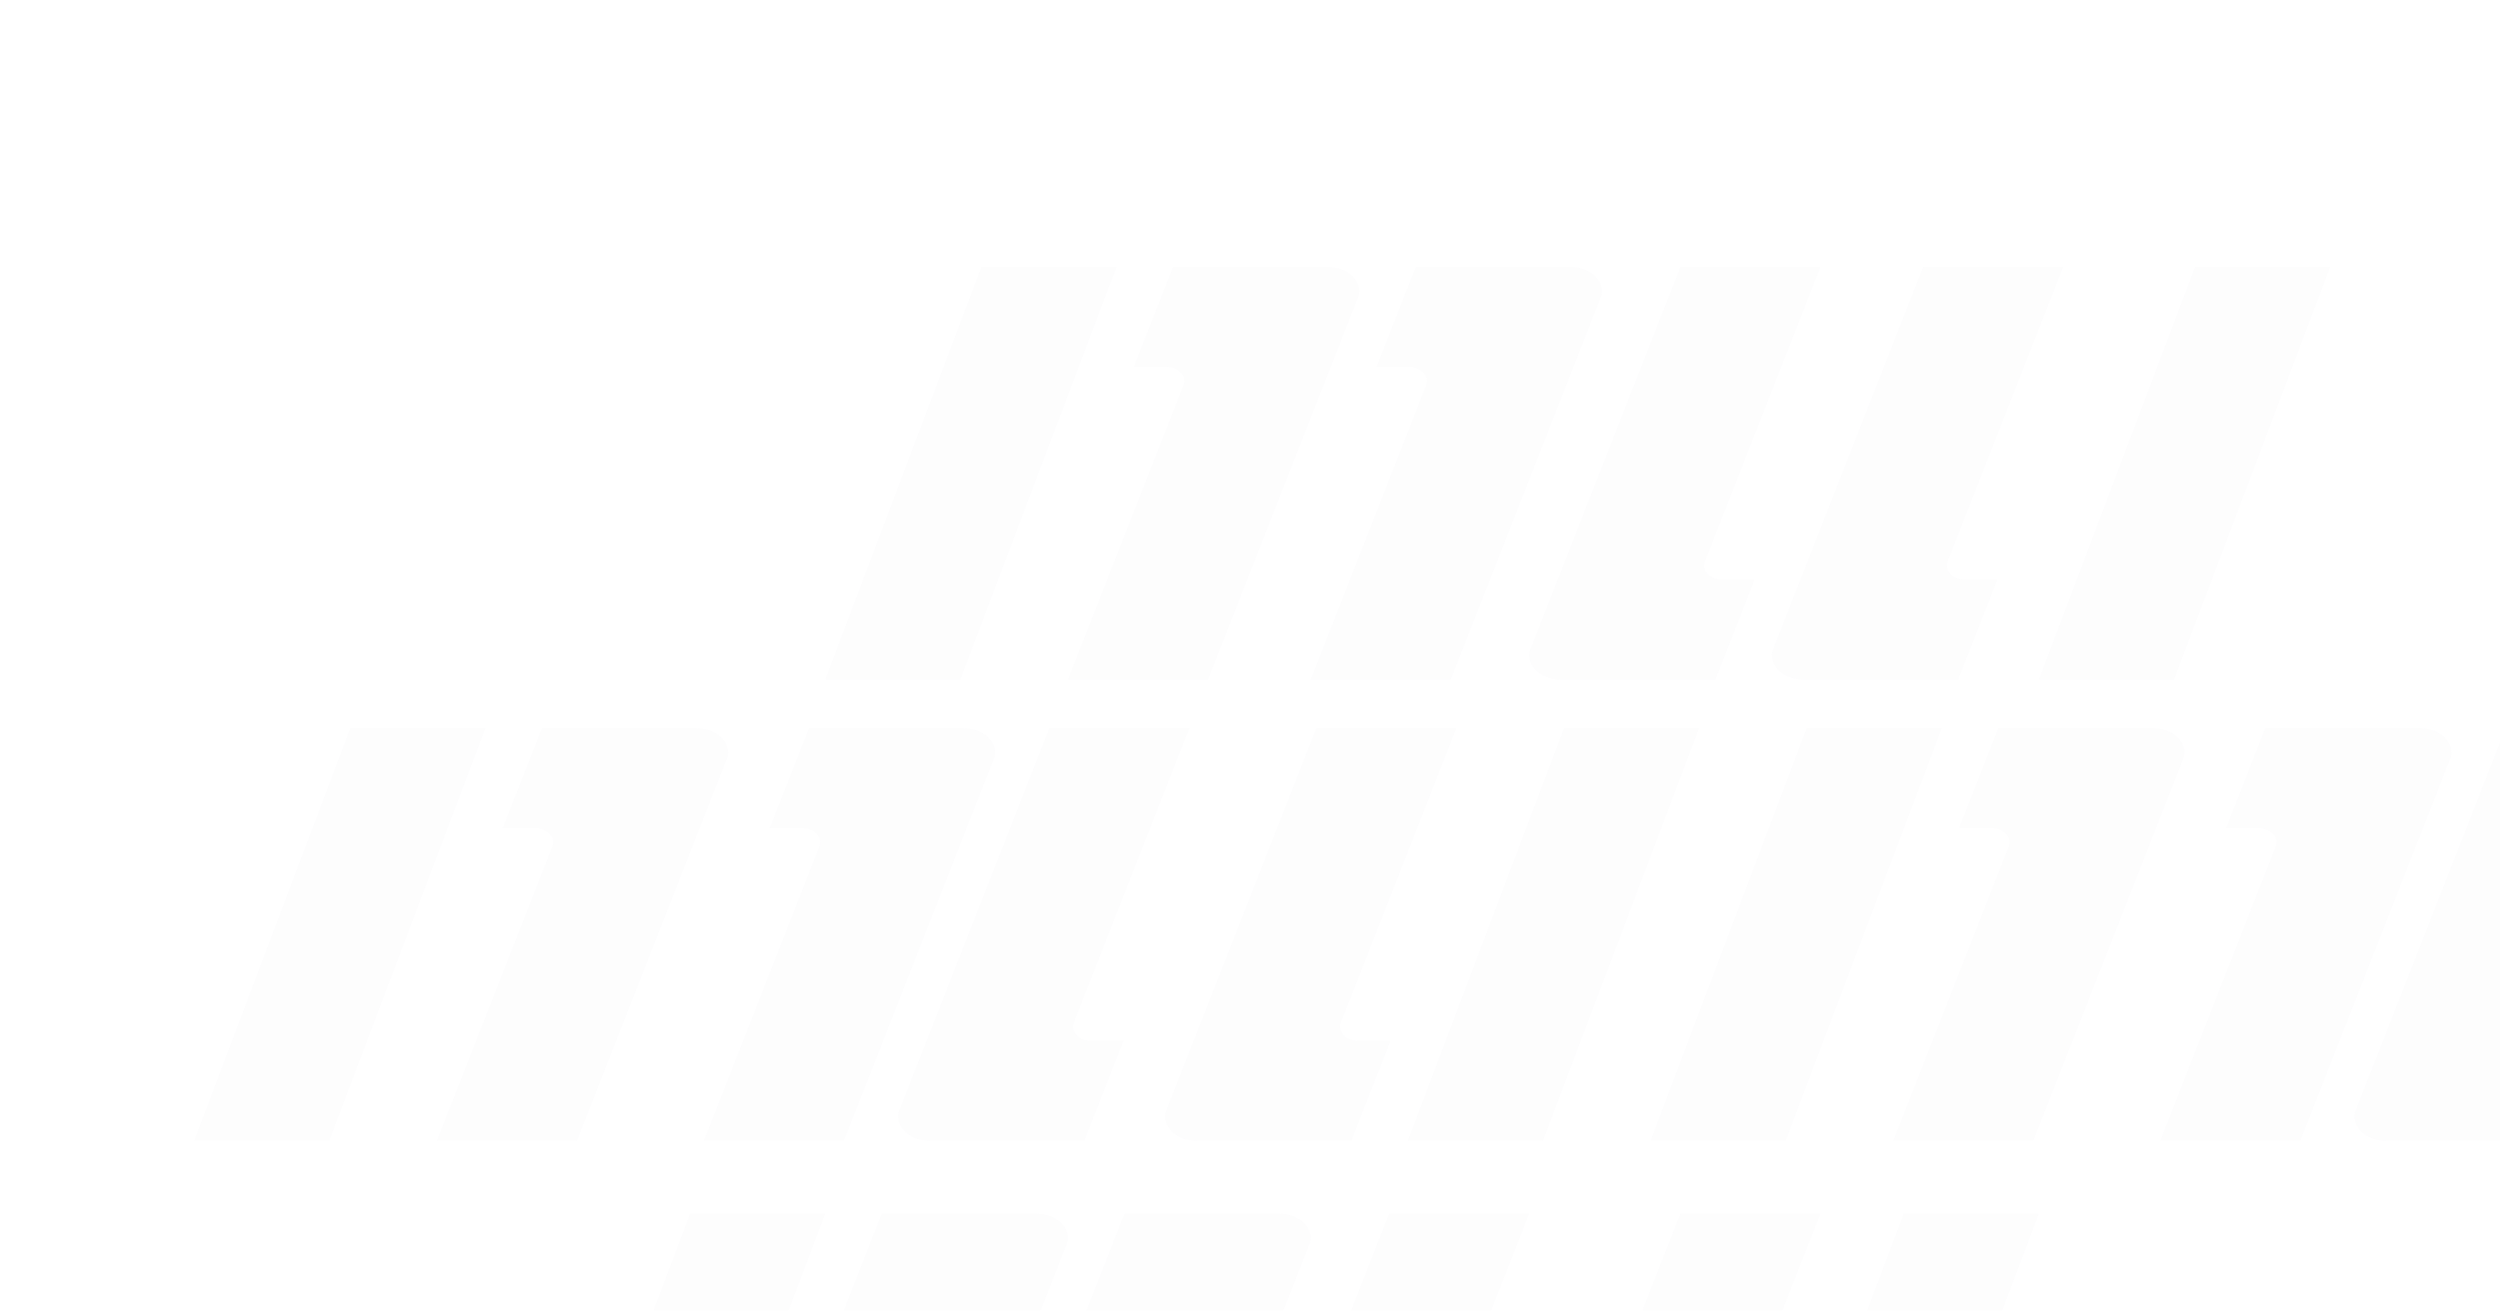 <?xml version="1.0" encoding="UTF-8"?>
<svg width="103px" height="54px" viewBox="0 0 103 54" version="1.1" xmlns="http://www.w3.org/2000/svg" xmlns:xlink="http://www.w3.org/1999/xlink">
    <!-- Generator: Sketch 64 (93537) - https://sketch.com -->
    <title>Shape</title>
    <desc>Created with Sketch.</desc>
    <defs>
        <filter x="-3.8%" y="-8.0%" width="107.6%" height="116.1%" filterUnits="objectBoundingBox" id="filter-1">
            <feOffset dx="0" dy="5" in="SourceAlpha" result="shadowOffsetOuter1"></feOffset>
            <feGaussianBlur stdDeviation="6" in="shadowOffsetOuter1" result="shadowBlurOuter1"></feGaussianBlur>
            <feColorMatrix values="0 0 0 0 0.322   0 0 0 0 0.361   0 0 0 0 0.843  0 0 0 0.403 0" type="matrix" in="shadowBlurOuter1" result="shadowMatrixOuter1"></feColorMatrix>
            <feMerge>
                <feMergeNode in="shadowMatrixOuter1"></feMergeNode>
                <feMergeNode in="SourceGraphic"></feMergeNode>
            </feMerge>
        </filter>
    </defs>
    <g id="Page-1" stroke="none" stroke-width="1" fill="none" fill-rule="evenodd" opacity="0.19">
        <g id="Homepage" transform="translate(-663, -398)" fill="#F3F2F6" fill-rule="nonzero">
            <g id="Group-7" filter="url(#filter-1)" transform="translate(456, 19)">
                <g id="Group-13">
                    <g transform="translate(0, 377)">
                        <path d="M241,47 L234.564,64 L229,64 L235.434,47 L241,47 Z M249.698,47 C250.417,47 251,47.451 251,48.007 C251,48.046 250.996,48.083 250.989,48.12 L250.979,48.175 L244.769,64 L239,64 L243.76,51.87 C243.903,51.507 243.566,51.14 243.085,51.119 L243.039,51.118 L241.712,51.118 L243.329,47 L249.698,47 Z M270,47 L265.24,59.13 C265.098,59.493 265.434,59.86 265.916,59.881 L265.961,59.882 L267.288,59.882 L265.671,64 L259.302,64 C258.583,64 258,63.549 258,62.993 C258,62.954 258.004,62.917 258.011,62.88 L258.021,62.825 L264.232,47 L270,47 Z M291,47 L284.566,64 L279,64 L285.436,47 L291,47 Z M282,47 L277.24,59.13 C277.097,59.493 277.434,59.86 277.915,59.881 L277.961,59.882 L279.288,59.882 L277.671,64 L271.302,64 C270.583,64 270,63.549 270,62.993 C270,62.954 270.004,62.917 270.011,62.88 L270.021,62.825 L276.231,47 L282,47 Z M259.698,47 C260.417,47 261,47.451 261,48.007 C261,48.046 260.996,48.083 260.989,48.12 L260.979,48.175 L254.768,64 L249,64 L253.76,51.87 C253.902,51.507 253.566,51.14 253.084,51.119 L253.039,51.118 L251.712,51.118 L253.329,47 L259.698,47 Z M287,27 L280.564,44 L275,44 L281.434,27 L287,27 Z M295.698,27 C296.417,27 297,27.451 297,28.007 C297,28.046 296.996,28.083 296.989,28.12 L296.979,28.175 L290.769,44 L285,44 L289.76,31.87 C289.903,31.507 289.566,31.14 289.085,31.119 L289.039,31.118 L287.712,31.118 L289.329,27 L295.698,27 Z M316,27 L311.24,39.13 C311.098,39.493 311.434,39.86 311.916,39.881 L311.961,39.882 L313.288,39.882 L311.671,44 L305.302,44 C304.583,44 304,43.549 304,42.993 C304,42.954 304.004,42.917 304.011,42.88 L304.021,42.825 L310.232,27 L316,27 Z M227,27 L220.564,44 L215,44 L221.434,27 L227,27 Z M235.698,27 C236.417,27 237,27.451 237,28.007 C237,28.046 236.996,28.083 236.989,28.12 L236.979,28.175 L230.769,44 L225,44 L229.76,31.87 C229.903,31.507 229.566,31.14 229.085,31.119 L229.039,31.118 L227.712,31.118 L229.329,27 L235.698,27 Z M256,27 L251.24,39.13 C251.098,39.493 251.434,39.86 251.916,39.881 L251.961,39.882 L253.288,39.882 L251.671,44 L245.302,44 C244.583,44 244,43.549 244,42.993 C244,42.954 244.004,42.917 244.011,42.88 L244.021,42.825 L250.232,27 L256,27 Z M246.698,27 C247.417,27 248,27.451 248,28.007 C248,28.046 247.996,28.083 247.989,28.12 L247.979,28.175 L241.768,44 L236,44 L240.76,31.87 C240.902,31.507 240.566,31.14 240.084,31.119 L240.039,31.118 L238.712,31.118 L240.329,27 L246.698,27 Z M277,27 L270.566,44 L265,44 L271.436,27 L277,27 Z M267,27 L262.24,39.13 C262.097,39.493 262.434,39.86 262.915,39.881 L262.961,39.882 L264.288,39.882 L262.671,44 L256.302,44 C255.583,44 255,43.549 255,42.993 C255,42.954 255.004,42.917 255.011,42.88 L255.021,42.825 L261.231,27 L267,27 Z M306.698,27 C307.417,27 308,27.451 308,28.007 C308,28.046 307.996,28.083 307.989,28.12 L307.979,28.175 L301.768,44 L296,44 L300.76,31.87 C300.902,31.507 300.566,31.14 300.084,31.119 L300.039,31.118 L298.712,31.118 L300.329,27 L306.698,27 Z M337,27 L330.566,44 L325,44 L331.436,27 L337,27 Z M327,27 L322.24,39.13 C322.097,39.493 322.434,39.86 322.915,39.881 L322.961,39.882 L324.288,39.882 L322.671,44 L316.302,44 C315.583,44 315,43.549 315,42.993 C315,42.954 315.004,42.917 315.011,42.88 L315.021,42.825 L321.231,27 L327,27 Z M253,8 L246.564,25 L241,25 L247.434,8 L253,8 Z M261.698,8 C262.417,8 263,8.451 263,9.007 C263,9.046 262.996,9.083 262.989,9.12 L262.979,9.175 L256.769,25 L251,25 L255.76,12.87 C255.903,12.507 255.566,12.14 255.085,12.119 L255.039,12.118 L253.712,12.118 L255.329,8 L261.698,8 Z M282,8 L277.24,20.13 C277.098,20.493 277.434,20.86 277.916,20.881 L277.961,20.882 L279.288,20.882 L277.671,25 L271.302,25 C270.583,25 270,24.549 270,23.993 C270,23.954 270.004,23.917 270.011,23.88 L270.021,23.825 L276.232,8 L282,8 Z M271.698,8 C272.417,8 273,8.451 273,9.007 C273,9.046 272.996,9.083 272.989,9.12 L272.979,9.175 L266.768,25 L261,25 L265.76,12.87 C265.902,12.507 265.566,12.14 265.084,12.119 L265.039,12.118 L263.712,12.118 L265.329,8 L271.698,8 Z M292,8 L287.24,20.13 C287.097,20.493 287.434,20.86 287.915,20.881 L287.961,20.882 L289.288,20.882 L287.671,25 L281.302,25 C280.583,25 280,24.549 280,23.993 C280,23.954 280.004,23.917 280.011,23.88 L280.021,23.825 L286.231,8 L292,8 Z M303,8 L296.566,25 L291,25 L297.436,8 L303,8 Z" id="Shape"></path>
                    </g>
                </g>
            </g>
        </g>
    </g>
</svg>
